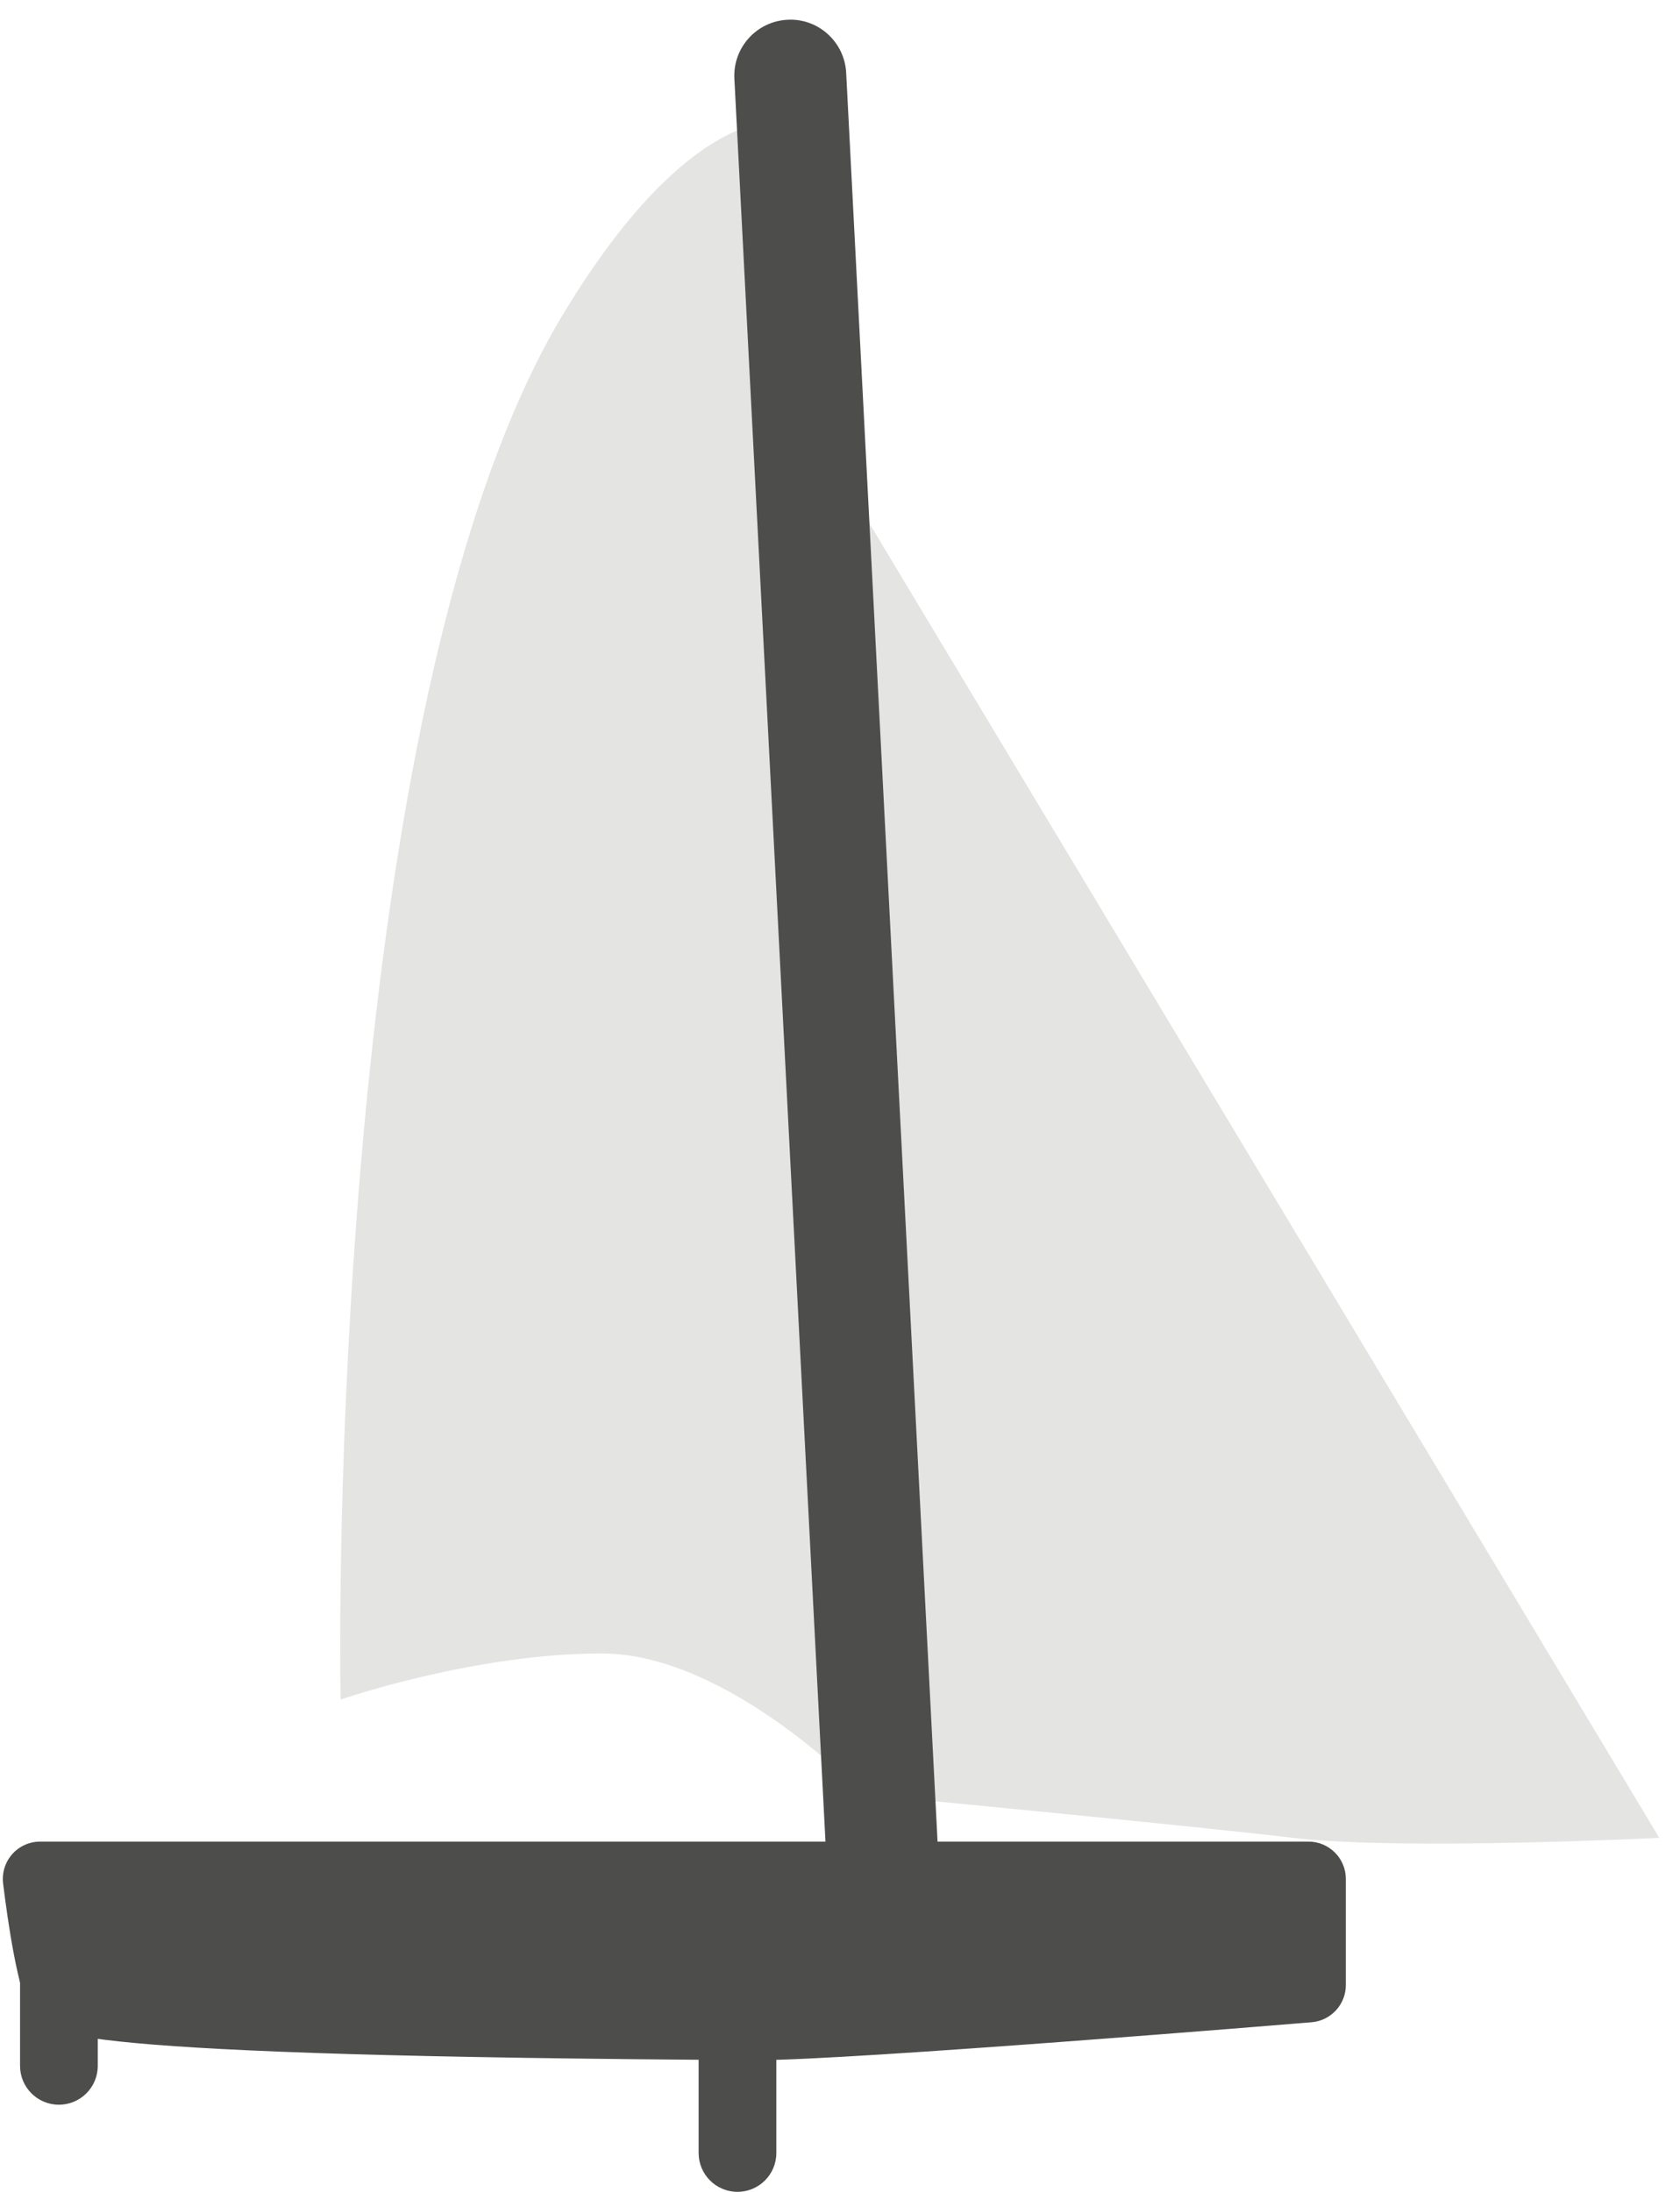 <?xml version="1.0" encoding="UTF-8" standalone="no"?>
<svg width="46px" height="60px" viewBox="0 0 46 60" version="1.1" xmlns="http://www.w3.org/2000/svg" xmlns:xlink="http://www.w3.org/1999/xlink" xmlns:sketch="http://www.bohemiancoding.com/sketch/ns">
    <!-- Generator: Sketch 3.0 (7574) - http://www.bohemiancoding.com/sketch -->
    <title>bateaux-04</title>
    <description>Created with Sketch.</description>
    <defs></defs>
    <g id="Page-1" stroke="none" stroke-width="1" fill="none" fill-rule="evenodd" sketch:type="MSPage">
        <g id="bateaux-04" sketch:type="MSLayerGroup" transform="translate(0, 1)">
            <path d="M1.099,50.432 L35.828,50.432 L35.828,53.338 C35.828,53.338 23.115,54.387 20.707,54.372 C18.3,54.358 2.062,54.172 1.741,53.622 C1.421,53.071 1.099,50.432 1.099,50.432" id="Fill-2" fill="#4D4D4C" sketch:type="MSShapeGroup"></path>
            <path d="M2.529,52.785 C4.794,53.105 15.081,53.318 20.713,53.35 L20.762,54.372 L20.762,53.35 C22.831,53.35 31.855,52.635 34.807,52.396 L34.807,51.454 L2.275,51.454 C2.358,51.975 2.449,52.461 2.529,52.785 L2.529,52.785 Z M20.762,55.393 L20.7,55.393 C1.527,55.284 1.172,54.674 0.858,54.136 C0.488,53.498 0.215,51.619 0.085,50.556 C0.05,50.266 0.141,49.974 0.334,49.755 C0.528,49.536 0.807,49.411 1.099,49.411 L35.828,49.411 C36.392,49.411 36.85,49.868 36.85,50.432 L36.85,53.338 C36.85,53.87 36.442,54.312 35.912,54.356 C35.399,54.399 23.316,55.393 20.762,55.393 L20.762,55.393 Z" id="Fill-3" fill="#4D4D4C" sketch:type="MSShapeGroup"></path>
            <path d="M20.193,58.998 C19.606,58.998 19.129,58.522 19.129,57.934 L19.129,53.877 C19.129,53.29 19.606,52.813 20.193,52.813 C20.781,52.813 21.257,53.29 21.257,53.877 L21.257,57.934 C21.257,58.522 20.781,58.998 20.193,58.998" id="Fill-4" fill="#4D4D4C" sketch:type="MSShapeGroup"></path>
            <path d="M1.613,56.613 C1.025,56.613 0.549,56.137 0.549,55.549 L0.549,51.493 C0.549,50.905 1.025,50.429 1.613,50.429 C2.201,50.429 2.677,50.905 2.677,51.493 L2.677,55.549 C2.677,56.137 2.201,56.613 1.613,56.613" id="Fill-5" fill="#4D4D4C" sketch:type="MSShapeGroup"></path>
            <path d="M9.326,45.523 C9.256,41.738 9.324,17.689 15.424,7.591 C18.988,1.693 21.525,2.333 21.525,2.333 L23.629,48.118 C23.629,48.118 19.971,44.261 16.472,44.261 C12.972,44.261 9.326,45.523 9.326,45.523" id="Fill-6" fill="#E4E5E3" sketch:type="MSShapeGroup"></path>
            <path d="M45.434,49.309 L22.717,11.517 L23.629,48.118 C23.629,48.118 32.463,48.959 35.408,49.309 C38.354,49.661 45.434,49.309 45.434,49.309" id="Fill-7" fill="#E4E5E3" sketch:type="MSShapeGroup"></path>
            <path d="M24.188,51.964 C23.378,51.964 22.702,51.33 22.659,50.511 L20.108,1.151 C20.065,0.306 20.714,-0.415 21.56,-0.459 C22.401,-0.507 23.126,0.147 23.169,0.993 L25.72,50.353 C25.763,51.198 25.114,51.918 24.269,51.962 L24.188,51.964" id="Fill-8" fill="#4D4D4C" sketch:type="MSShapeGroup"></path>
        </g>
    </g>
</svg>